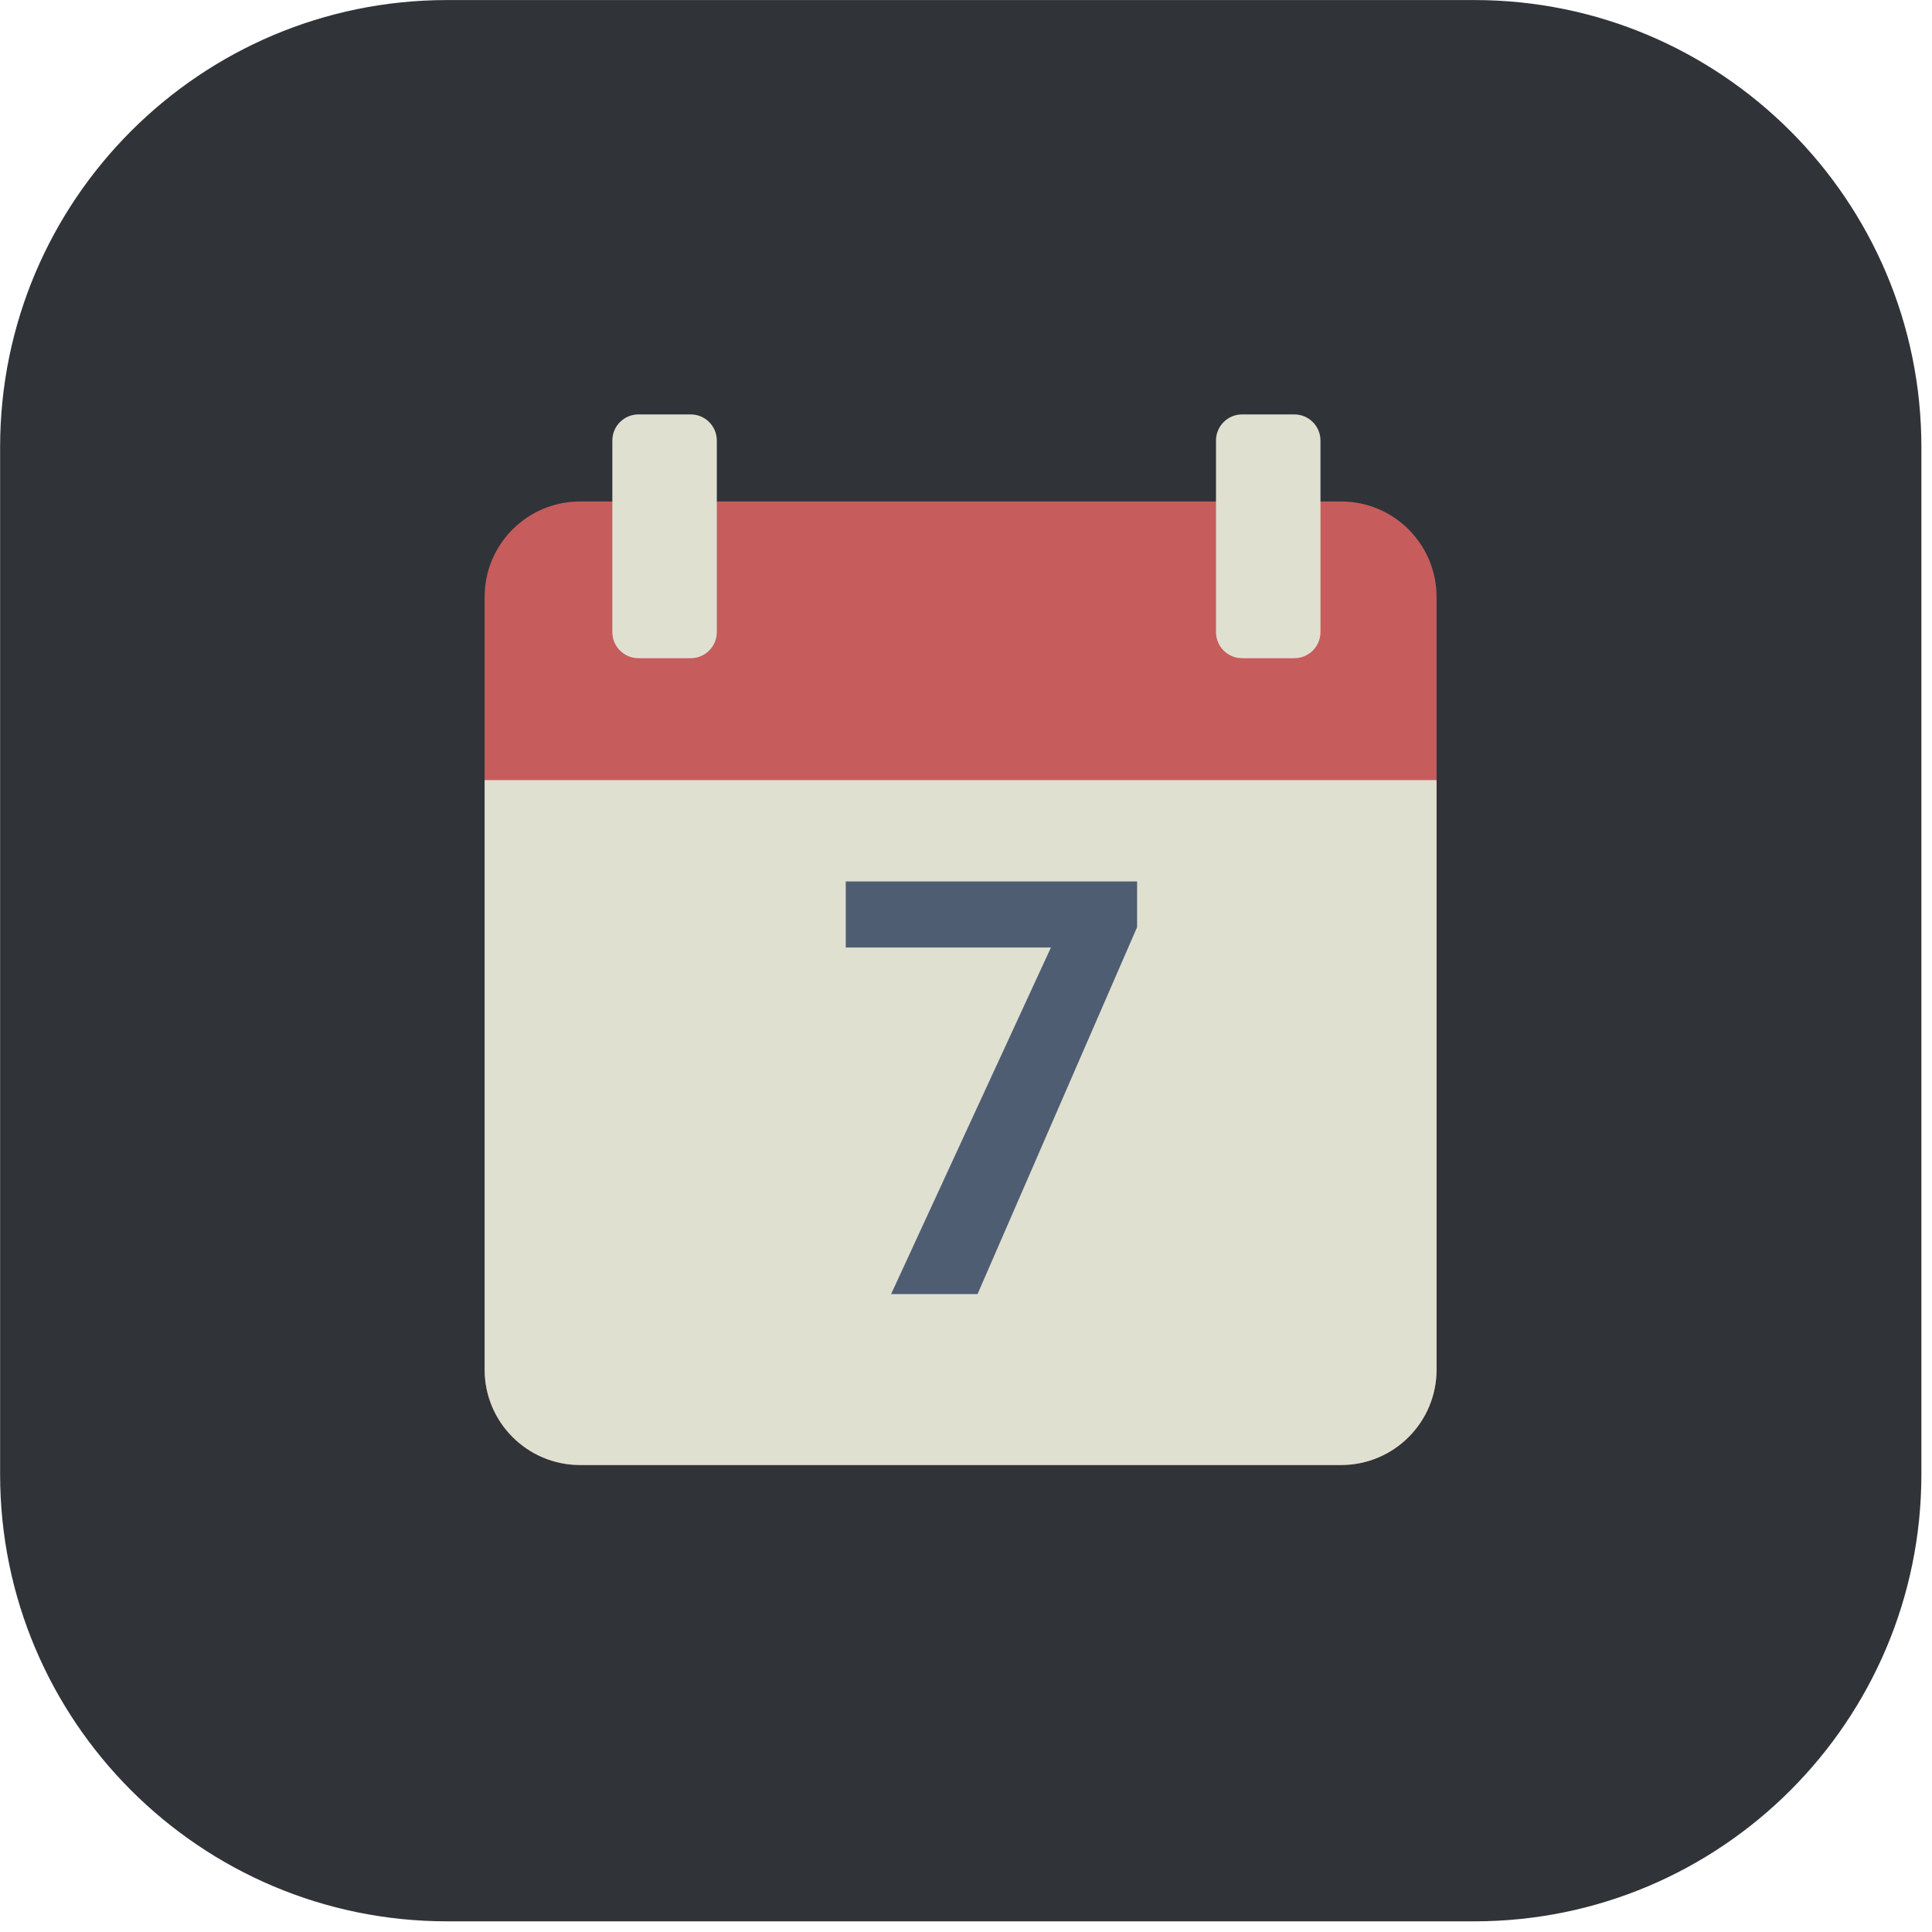 <?xml version="1.0" encoding="UTF-8" standalone="no"?>
<!DOCTYPE svg PUBLIC "-//W3C//DTD SVG 1.1//EN" "http://www.w3.org/Graphics/SVG/1.1/DTD/svg11.dtd">
<svg width="100%" height="100%" viewBox="0 0 111 111" version="1.1" xmlns="http://www.w3.org/2000/svg" xmlns:xlink="http://www.w3.org/1999/xlink" xml:space="preserve" xmlns:serif="http://www.serif.com/" style="fill-rule:evenodd;clip-rule:evenodd;stroke-linejoin:round;stroke-miterlimit:2;">
    <g transform="matrix(0.24,0,0,0.24,-4.81,-4.81)">
        <g>
            <g transform="matrix(3.127,0,0,3.127,-703.674,-339.054)">
                <path d="M378.534,149.063C378.534,130.176 363.199,114.841 344.311,114.841L265.671,114.841C246.783,114.841 231.449,130.176 231.449,149.063L231.449,227.703C231.449,246.591 246.783,261.926 265.671,261.926L344.311,261.926C363.199,261.926 378.534,246.591 378.534,227.703L378.534,149.063Z" style="fill:rgb(48,52,57);"/>
            </g>
            <g transform="matrix(2.779,0,0,2.779,-469.762,-449.057)">
                <path d="M300,220.214C300,215.681 296.319,212 291.786,212L226.214,212C221.681,212 218,215.681 218,220.214L218,286.786C218,291.319 221.681,295 226.214,295L291.786,295C296.319,295 300,291.319 300,286.786L300,220.214Z" style="fill:rgb(199,92,92);"/>
            </g>
            <g transform="matrix(2.779,0,0,2.779,-469.762,-449.057)">
                <path d="M300,236L218,236L218,286.786C218,291.319 221.681,295 226.214,295L291.786,295C296.319,295 300,291.319 300,286.786L300,236Z" style="fill:rgb(224,224,209);"/>
            </g>
            <g transform="matrix(2.779,0,0,2.779,-214.094,-394.171)">
                <path d="M182.204,228.919L168.459,260.528L161.013,260.528L174.782,230.669L157.107,230.669L157.107,224.981L182.204,224.981L182.204,228.919Z" style="fill:rgb(79,93,115);fill-rule:nonzero;"/>
            </g>
            <g transform="matrix(2.779,0,0,2.779,-469.762,-447.667)">
                <path d="M238,206.25C238,205.008 236.992,204 235.75,204L231.25,204C230.008,204 229,205.008 229,206.25L229,222.75C229,223.992 230.008,225 231.25,225L235.75,225C236.992,225 238,223.992 238,222.75L238,206.25Z" style="fill:rgb(224,224,209);"/>
            </g>
            <g transform="matrix(2.779,0,0,2.779,-325.254,-447.667)">
                <path d="M238,206.25C238,205.008 236.992,204 235.75,204L231.25,204C230.008,204 229,205.008 229,206.25L229,222.75C229,223.992 230.008,225 231.25,225L235.75,225C236.992,225 238,223.992 238,222.75L238,206.25Z" style="fill:rgb(224,224,209);"/>
            </g>
        </g>
    </g>
</svg>

